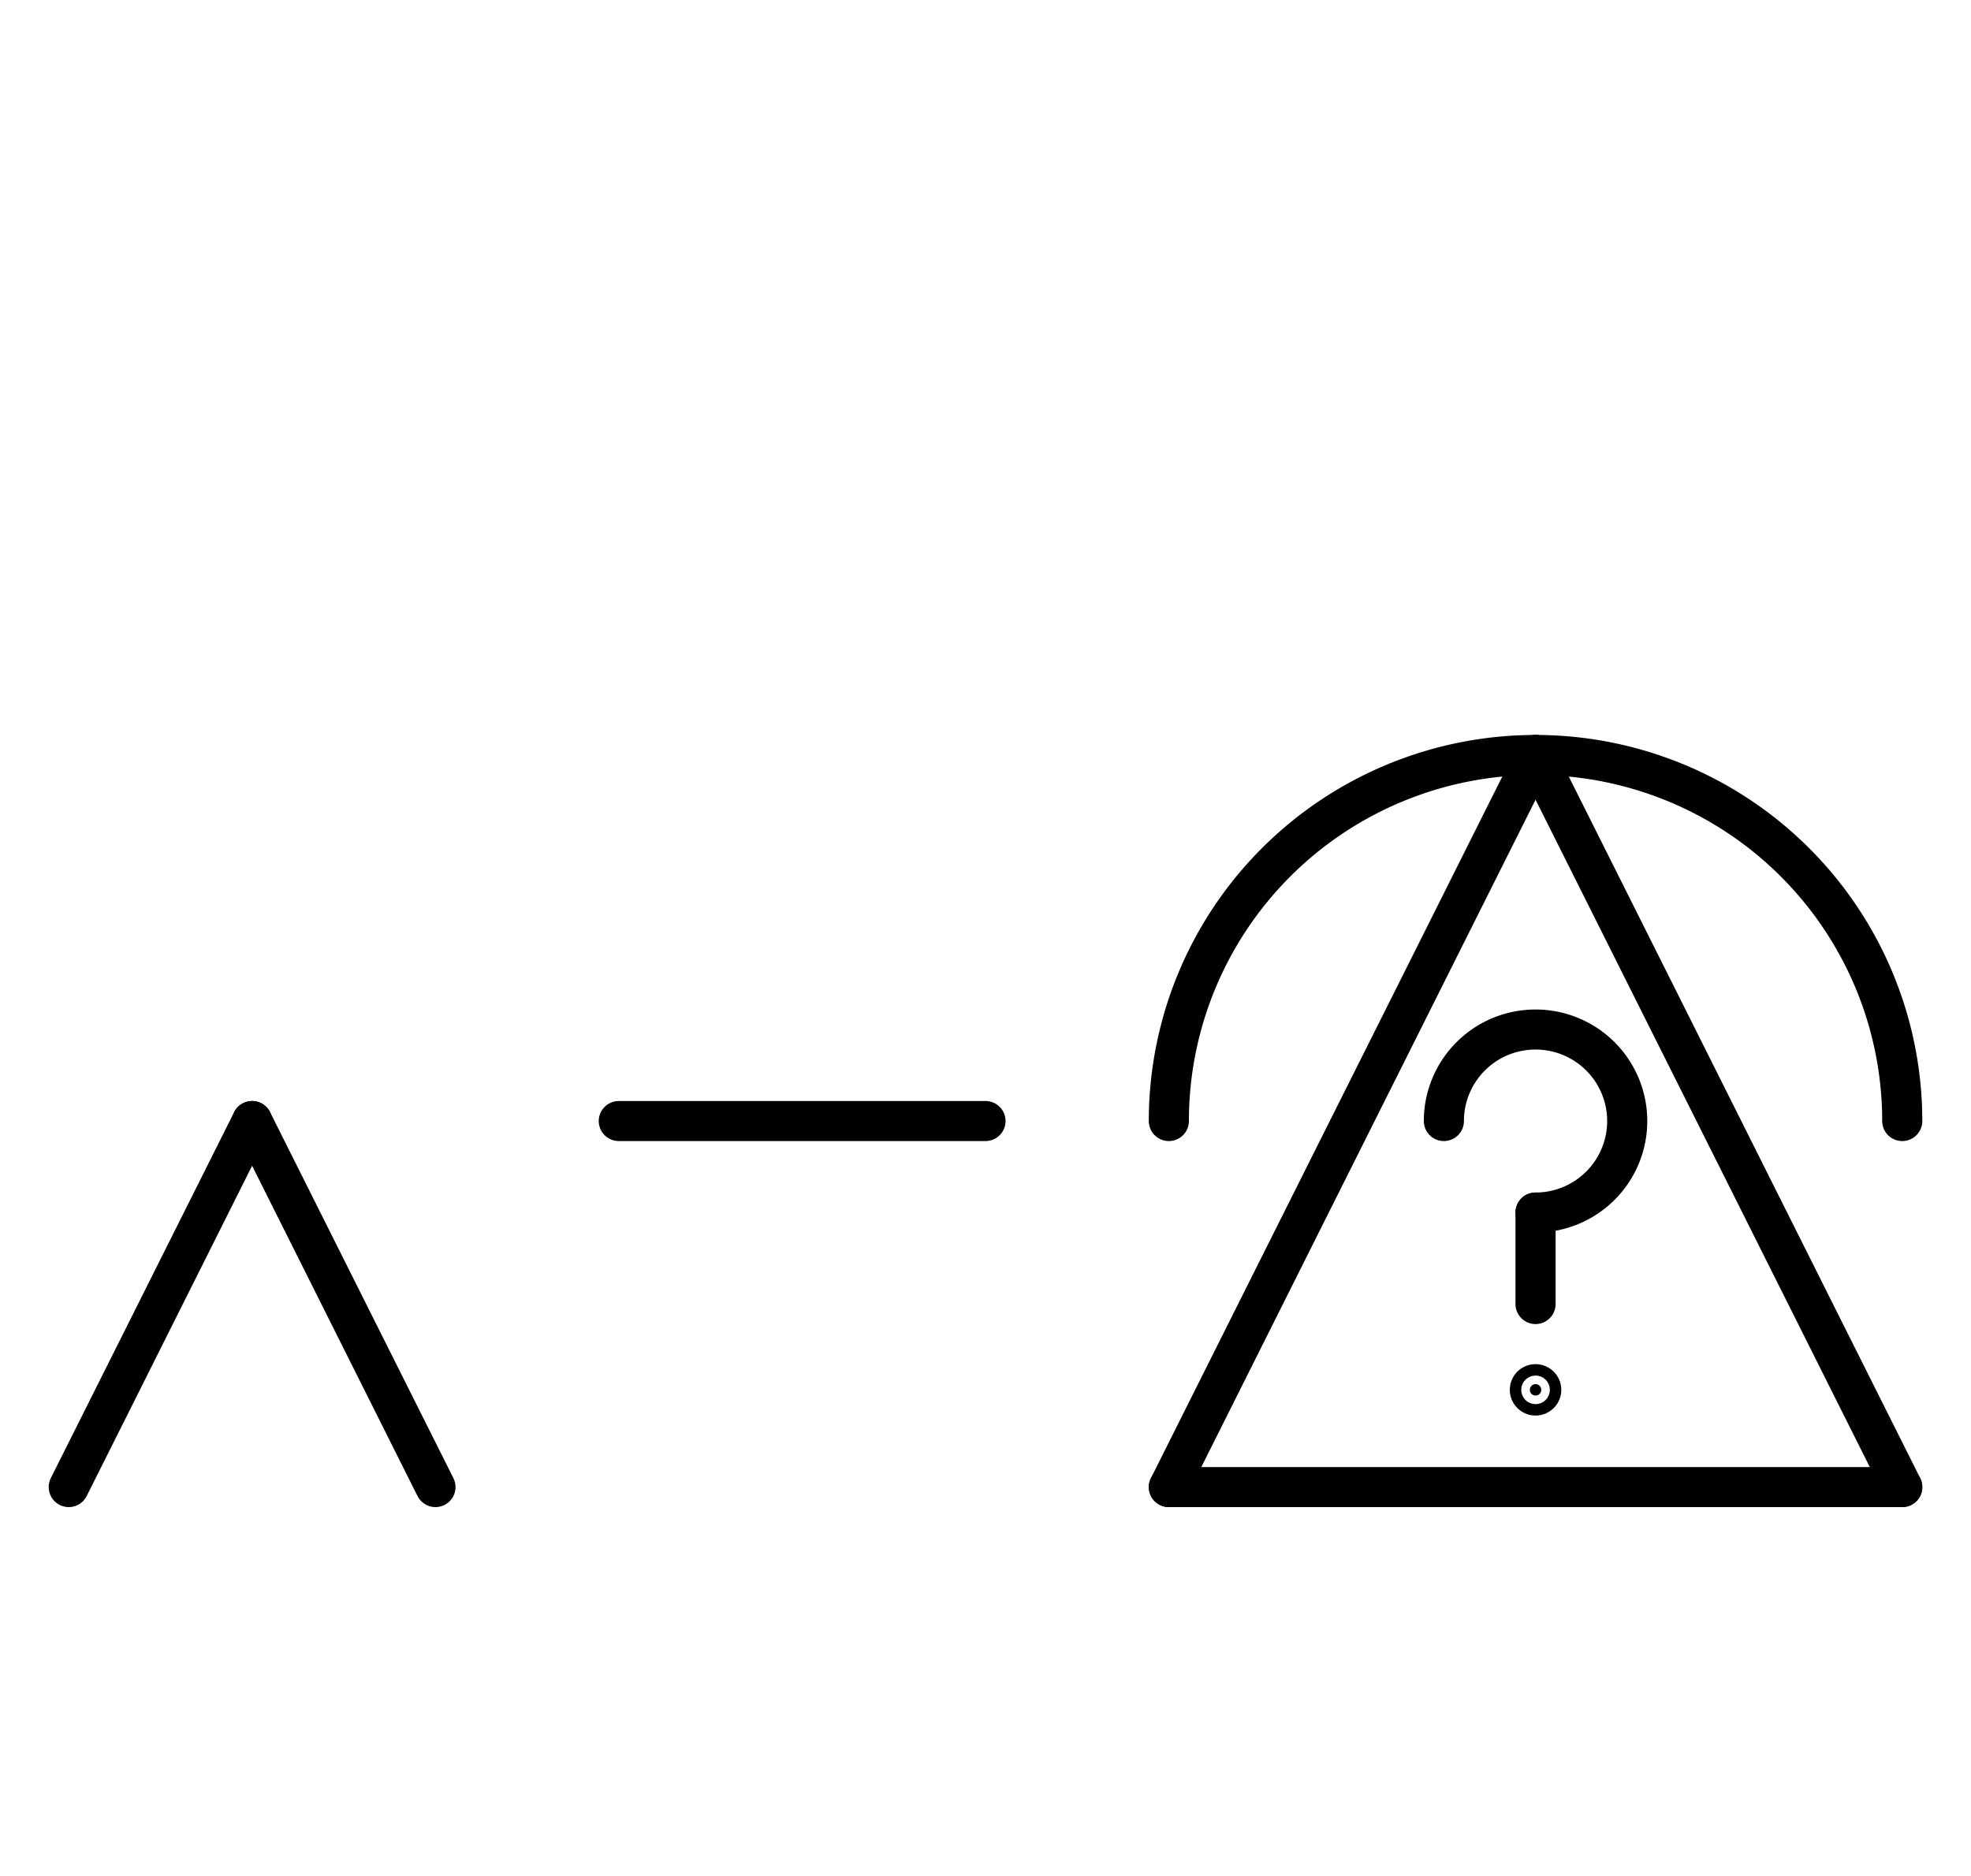 <?xml version="1.0" encoding="UTF-8" standalone="no"?>
<!DOCTYPE svg PUBLIC "-//W3C//DTD SVG 1.0//EN" "http://www.w3.org/TR/2001/REC-SVG-20010904/DTD/svg10.dtd">
<svg xmlns="http://www.w3.org/2000/svg" xmlns:xlink="http://www.w3.org/1999/xlink" fill-rule="evenodd" height="4.542in" preserveAspectRatio="none" stroke-linecap="round" viewBox="0 0 344 328" width="4.771in">
<style type="text/css">
.brush0 { fill: rgb(255,255,255); }
.pen0 { stroke: rgb(0,0,0); stroke-width: 1; stroke-linejoin: round; }
.font0 { font-size: 11px; font-family: "MS Sans Serif"; }
.pen1 { stroke: rgb(0,0,0); stroke-width: 7; stroke-linejoin: round; }
.brush1 { fill: none; }
.brush2 { fill: rgb(0,0,0); }
.font1 { font-weight: bold; font-size: 16px; font-family: System, sans-serif; }
</style>
<g>
<line class="pen1" fill="none" x1="268" x2="332" y1="132" y2="260"/>
<line class="pen1" fill="none" x1="332" x2="204" y1="260" y2="260"/>
<line class="pen1" fill="none" x1="204" x2="268" y1="260" y2="132"/>
<path class="pen1" d="M 332.0,196.0 A 64.0,64.0 0 1 0 204.0,196.0" fill="none"/>
<path class="pen1" d="M 268.0,212.0 A 16.0,16.0 0 1 0 252.0,196.0" fill="none"/>
<line class="pen1" fill="none" x1="268" x2="268" y1="212" y2="228"/>
<ellipse class="pen1 brush2" cx="268" cy="243" rx="1" ry="1"/>
<line class="pen1" fill="none" x1="108" x2="172" y1="196" y2="196"/>
<line class="pen1" fill="none" x1="12" x2="44" y1="260" y2="196"/>
<line class="pen1" fill="none" x1="44" x2="76" y1="196" y2="260"/>
</g>
</svg>
